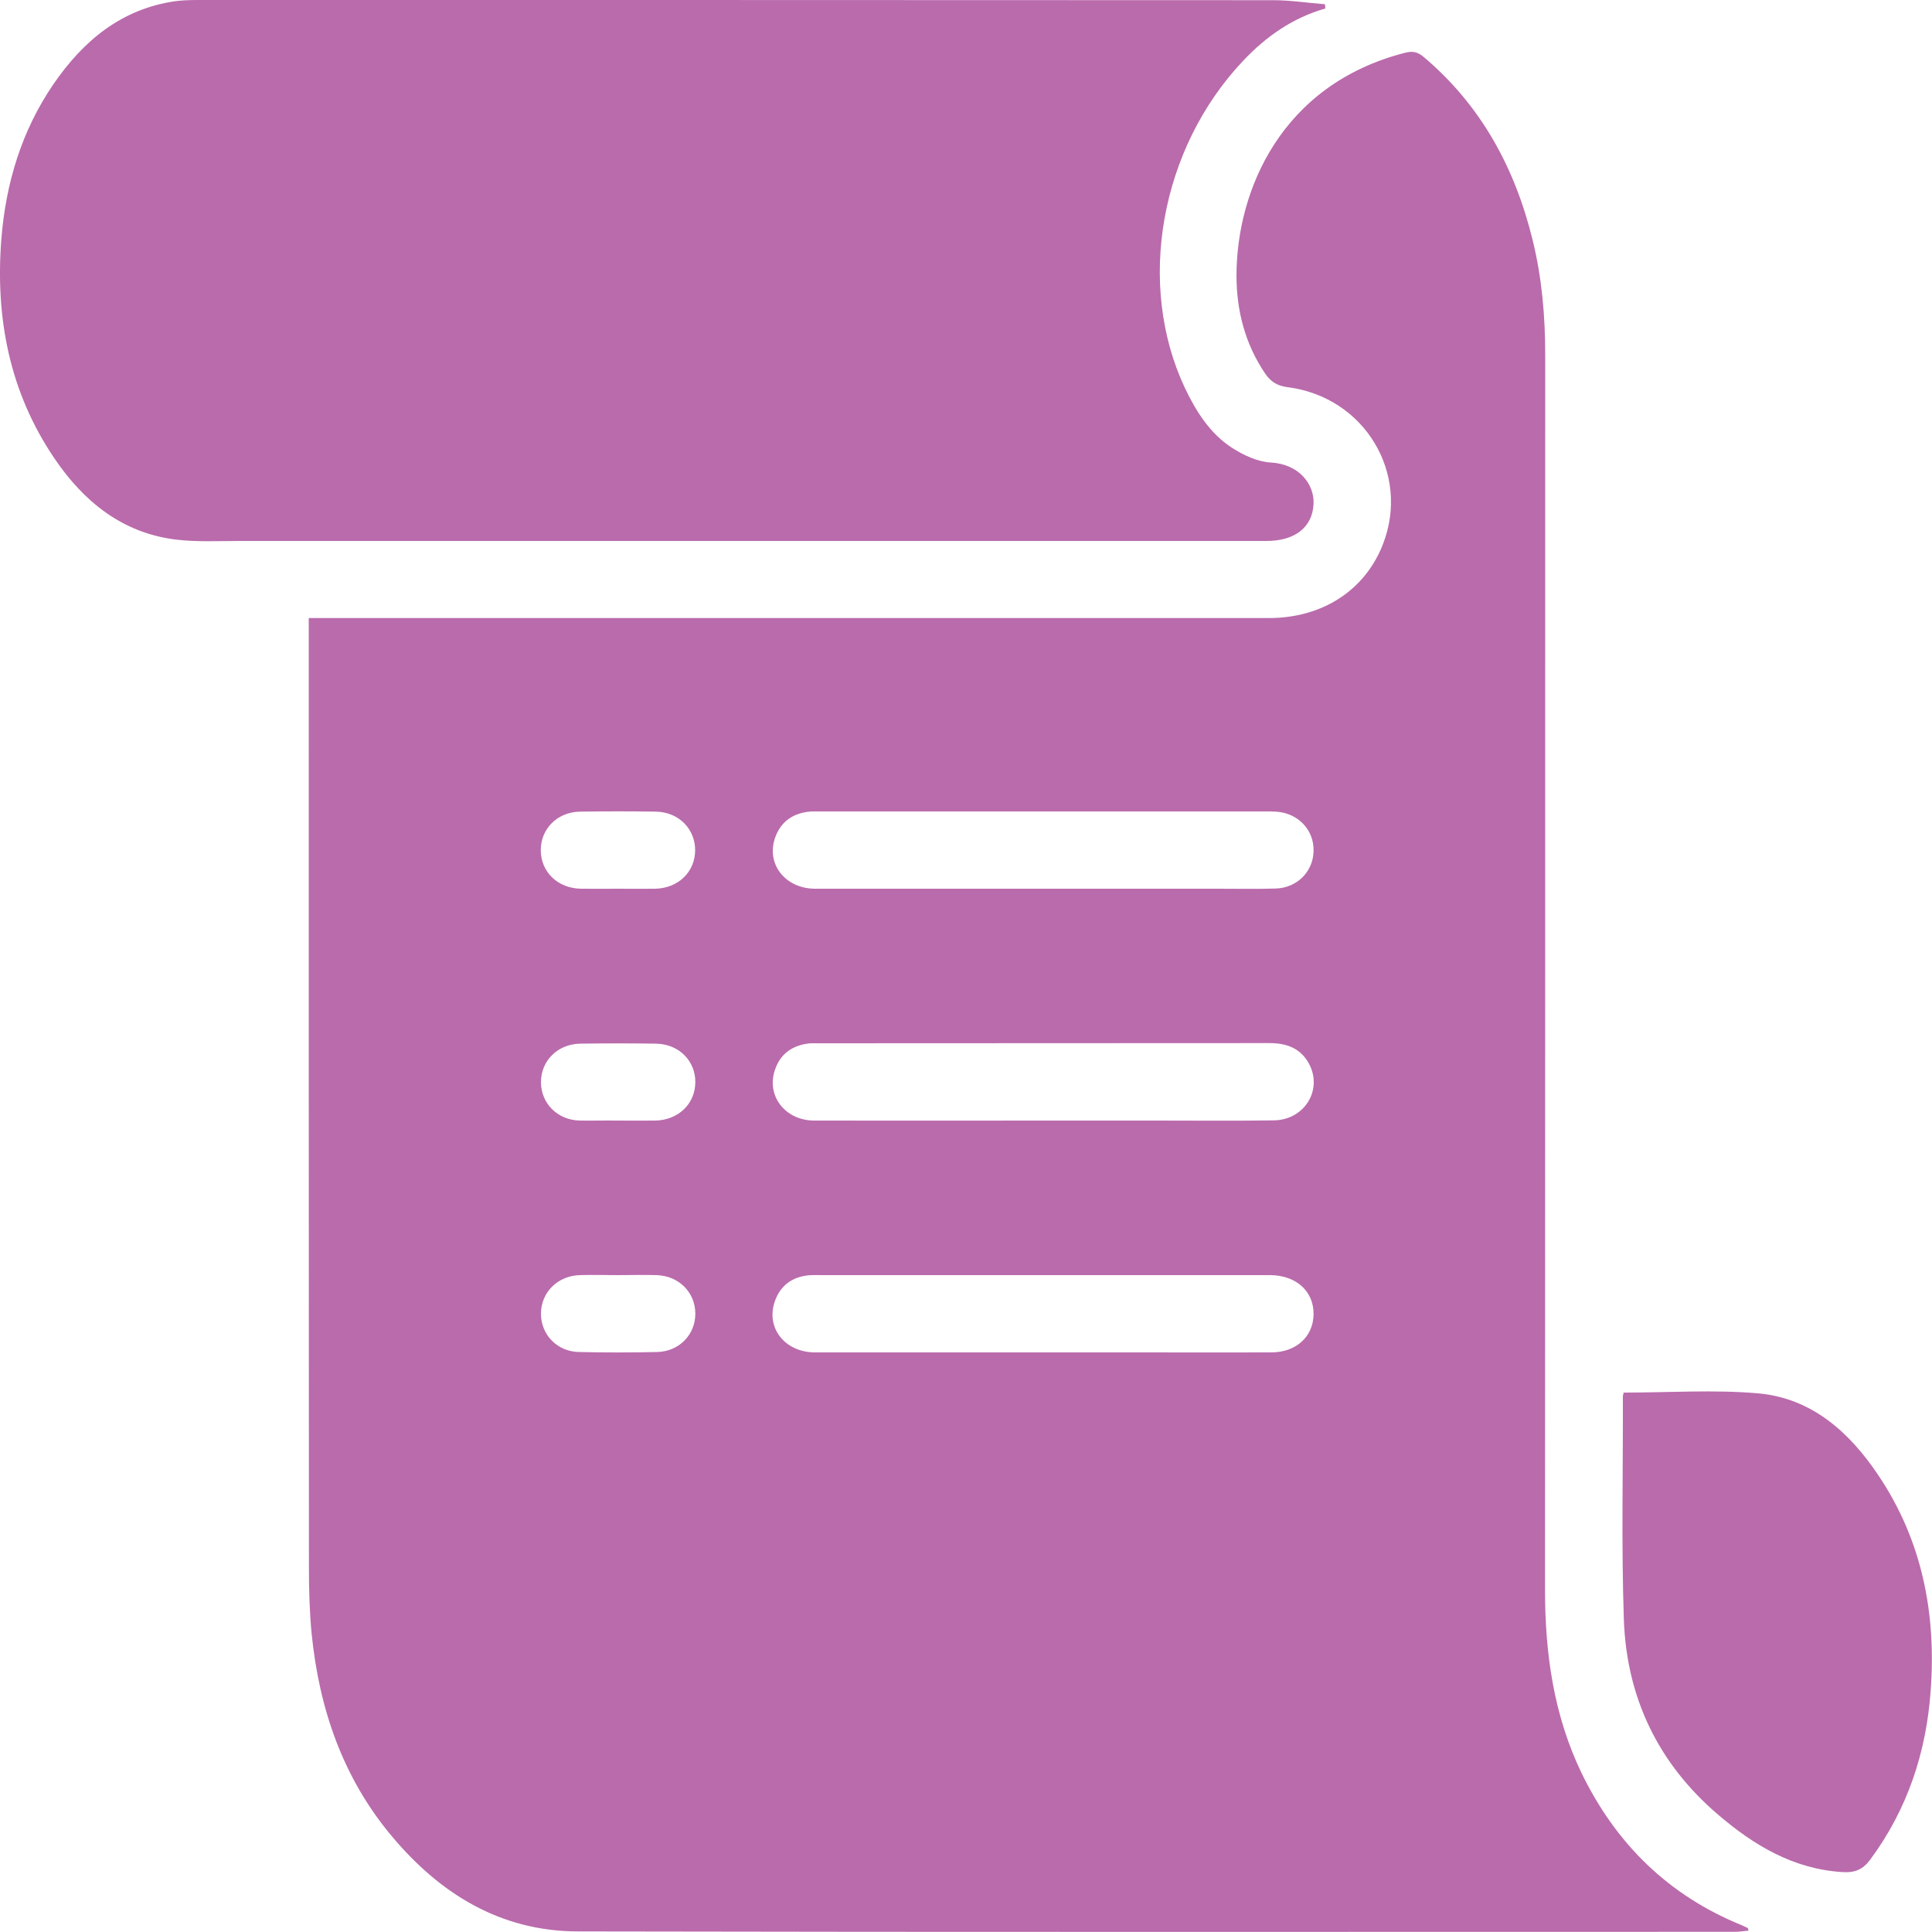 <?xml version="1.0" encoding="utf-8"?>
<!-- Generator: Adobe Illustrator 24.3.0, SVG Export Plug-In . SVG Version: 6.00 Build 0)  -->
<svg version="1.1" id="Layer_1" xmlns="http://www.w3.org/2000/svg" xmlns:xlink="http://www.w3.org/1999/xlink" x="0px" y="0px"
	 viewBox="0 0 1000 1000" style="enable-background:new 0 0 1000 1000;" xml:space="preserve">
<style type="text/css">
	.st0{display:none;}
	.st1{display:inline;}
	.st2{fill:#FCFAFA;}
	.st3{fill:#A51F28;}
	.st4{fill:#BA6BAC;}
</style>
<g id="Layer_1_1_" class="st0">
	<g class="st1">
		<path class="st2" d="M475,0c16.7,0,33.3,0,50,0c0.7,1.4,2,0.9,3.1,0.9c13.6,0.8,27.2,2.1,40.8,3.9c76,10.4,146.3,36.3,209.5,79.8
			c126,86.6,199.1,206,218.9,357.8c0.9,7.2,0.7,14.5,2.7,21.6c0,24.7,0,49.3,0,74c-1.3,0.7-0.9,2-1,3.1c-1.4,17.3-3.7,34.4-6.9,51.5
			c-19.4,102-65.8,189.9-139.6,262.8C764.8,941.9,658.9,989.5,536,999.2c-1.3,0.3-2.5,0.8-3.8,0.8c-22.4,0-44.9-0.1-67.3-0.1
			c-0.8-1.2-2.1-0.8-3.2-0.9c-19.1-1.6-38.1-3.9-56.9-7.8C268.2,963.1,160.7,891,83,775.3c-50.4-75-76.9-158.5-81.9-248.8
			C1,525.3,1.7,523.8,0,523c0-4,0-8,0-12c0.3-8.7,1-17.3,0-26c0-2.7,0-5.3,0-8c1.9-1.1,1-3,1.1-4.5c2.8-46.3,11.5-91.4,26.6-135.3
			C92.2,149.4,262.8,17.4,461,1.7C465.6,1.3,470.5,2.1,475,0z M500.3,835.7c48.7,0,94.8-9.8,139.5-33.7
			c101.5-54.3,158.7-139.2,167.7-254.1c6.4-81.3-18.7-153.8-70.3-217c-23.5-28.8-51.8-52.2-84.1-70.7c-12.3-7-26.9-4.5-35.9,5.9
			c-8.7,10-9.1,24.7-1.2,35.6c3.9,5.3,9.6,8.1,15,11.4c88,52.6,136.1,159.6,116.7,259.9c-26.9,139.2-158.1,227.9-297,200.9
			c-120.3-23.4-207.8-135.6-200.9-258.1c4.3-75.3,36.4-136.7,94.6-184.6c10.2-8.4,21.3-15.4,32.6-22.2c10.4-6.3,15.1-16,13.5-28
			s-8.6-20-20.3-23.6c-9.7-3-18.2,0.3-26.5,5.3C234.2,328,176.4,452.1,196.8,578.2C220.7,725.7,350.4,835.7,500.3,835.7z
			 M532.1,284.6c0-29.3,0-58.6,0-87.9c0-2.6-0.1-5.4-0.7-7.9c-3.9-17-18.8-26-39-23.6c-15.5,1.8-26.8,14.7-26.8,30.9
			c-0.1,59.1,0,118.2,0,177.4c0,2.8,0.3,5.7,1,8.4c3.8,15,16.2,23.2,34.2,23c18.4-0.3,31.3-13.3,31.3-31.7
			C532.1,343.6,532.1,314.1,532.1,284.6z"/>
	</g>
</g>
<g id="Layer_2_1_" class="st0">
	<g id="yc79AF.tif" class="st1">
		<g>
			<path d="M499.8,562.2c-137.7,0-249.7-112-249.8-249.8c0-138.2,112.2-250.2,250.5-250.1c137.6,0.2,249.4,112.4,249.3,250.3
				C749.7,450.4,637.6,562.3,499.8,562.2z"/>
			<path d="M507.4,937.8c-84.6-1.9-161-8.2-234.3-34c-20.6-7.3-40.2-18.2-58.7-30.1c-19.2-12.3-28.1-31.3-27.1-55
				c1.4-36.5,3.6-72.8,14-108c11.2-38,32.7-69.5,62.9-94.4c26.3-21.7,53.9-41.9,81.3-62.3c2.2-1.7,7.9-0.9,10.7,0.8
				c44.6,25.8,92.6,39.2,144.2,39c50.9-0.1,98.4-13,142.1-39c5.6-3.3,9.2-3.4,14.4,0.7c24.3,19,49.4,37.2,73.6,56.4
				c46.9,37.2,71.2,86.9,77.6,145.8c2.2,20.7,2.7,41.5,4.1,62.3c1.6,22.1-7.2,40.2-24.9,52.1c-17.3,11.7-36,22.3-55.5,29.9
				c-48.8,19.1-100.4,26.7-152.3,31.4C553.2,935.8,526.5,936.7,507.4,937.8z"/>
		</g>
	</g>
</g>
<g id="Layer_3">
	<g id="Dulr9D_1_">
		<g>
			<path class="st3" d="M1435.9,428c-67.7-67.4-130.6-130.1-193.4-192.8c-25.5-25.4-25.4-37.2,0.2-62.8
				c38.2-38.3,76.4-76.5,114.7-114.6c23.6-23.5,36.4-23.6,59.7-0.3c63.1,63.3,126.3,126.8,191.6,192.3
				c47.8-48.4,94.5-95.6,141.2-142.8c17.7-17.9,35.3-35.9,53.4-53.4c18.8-18.2,33.1-18.2,51.7,0.2c41.6,41.1,83,82.5,124.1,124.1
				c18.9,19.1,18.5,33.6-1.2,53.3c-59,59.3-118.2,118.4-177.5,177.3c-5.1,5.1-12.3,8.1-19.9,13c67.7,67.5,130.6,130.1,193.4,192.8
				c25.5,25.4,25.4,37.2-0.2,62.8c-38.2,38.3-76.4,76.5-114.7,114.6c-23.6,23.6-36.2,23.6-59.6,0.2
				c-63.2-63.2-126.3-126.6-191.7-192.2c-47.8,48.4-94.5,95.6-141.2,142.8c-17.7,17.9-35.3,35.9-53.4,53.4
				c-18.8,18.2-33.1,18.2-51.7-0.2c-41.6-41.1-83-82.5-124.1-124.1c-18.9-19.1-18.5-33.6,1.2-53.3c59-59.3,118.2-118.4,177.5-177.3
				C1421.2,435.9,1428.3,432.9,1435.9,428z"/>
		</g>
	</g>
</g>
<g id="tYefG1_1_">
	<g>
		<path class="st4" d="M905,999.3c-2.4,0.2-4.8,0.6-7.2,0.6c-199.6,0-399.2,0.2-598.8-0.2c-40-0.1-71.3-19.5-96.3-49.4
			c-25.3-30.2-37.5-65.9-41.4-104.7c-1.1-11.4-1.4-22.9-1.4-34.3c-0.1-160.8-0.1-321.6-0.1-482.4c0-2.7,0-5.4,0-9c3,0,5.6,0,8.2,0
			c162.9,0,325.9,0,488.8,0c27.6,0,49.7-14.3,59-38.2c14.3-36.7-9.6-76.3-49.4-81.3c-5.5-0.7-8.8-3-11.6-7.1
			c-10.4-15.4-14.8-32.6-14.8-50.8c0.1-43.9,23.1-98.8,87.3-115.2c3.9-1,6.5-0.4,9.5,2.1c29.8,25.1,47.4,57.6,56.5,94.9
			c4.8,19.5,6.5,39.4,6.5,59.4c0,213.1,0,426.2-0.1,639.3c0,32.9,4.5,64.8,18.9,94.7c17.8,36.7,45.1,63.5,83.2,78.9
			c0.9,0.4,1.8,0.9,2.8,1.3C904.9,998.3,904.9,998.8,905,999.3z M540,580c19.4,0,38.7,0,58.1,0c20.4,0,40.8,0.2,61.2-0.1
			c16-0.2,25.5-15.9,18.2-29.4c-4.4-8-11.6-10.6-20.4-10.6c-78.1,0.1-156.2,0-234.3,0.1c-1.7,0-3.4-0.1-5,0.2
			c-8.1,1.2-13.9,5.5-16.6,13.3c-4.8,13.4,5,26.4,20.1,26.5C460.9,580.1,500.5,580,540,580z M539.3,700c17.9,0,35.8,0,53.7,0
			c21.7,0,43.3,0.1,65,0c12.9,0,21.8-8.2,21.9-19.8c0.1-11.8-8.9-20-22.2-20.2c-1,0-2.1,0-3.1,0c-76.4,0-152.8,0-229.3,0
			c-2.3,0-4.6-0.1-6.9,0.1c-8.4,0.9-14.4,5.2-17.3,13.3c-4.9,13.7,5,26.5,20.6,26.6C461,700,500.2,700,539.3,700z M539.8,460
			c30.2,0,60.4,0,90.6,0c10,0,20,0.2,30-0.1c11.1-0.4,19.4-8.9,19.5-19.6c0.2-10.9-8.2-19.6-19.6-20.2c-1.7-0.1-3.3-0.1-5-0.1
			c-77,0-154.1,0-231.1,0c-2.1,0-4.2-0.1-6.2,0.2c-8.1,1.1-13.9,5.4-16.7,13.1c-5,13.6,4.9,26.6,20.5,26.7
			C461.1,460,500.5,460,539.8,460z M320,580c6.4,0,12.9,0.1,19.3,0c11.9-0.3,20.5-8.7,20.6-19.8s-8.5-19.8-20.3-20
			c-13.1-0.2-26.2-0.2-39.3,0c-11.8,0.2-20.4,9-20.3,20.1c0.1,10.9,8.6,19.4,20,19.7C306.7,580.1,313.3,579.9,320,580z M320,660
			c-6.7,0-13.3-0.2-20,0c-11.4,0.4-19.9,8.9-20,19.8c-0.1,10.9,8.3,19.8,19.7,20c13.5,0.3,27,0.3,40.5,0c11.4-0.3,19.8-9.1,19.7-20
			c-0.1-10.9-8.5-19.4-20-19.8C333.3,659.8,326.6,660,320,660z M319.9,460c6.4,0,12.9,0.1,19.3,0c11.9-0.3,20.5-8.7,20.6-19.8
			c0.1-11.1-8.5-19.9-20.3-20.1c-13.1-0.2-26.2-0.2-39.3,0c-11.8,0.2-20.4,9-20.3,20.1s8.7,19.5,20.6,19.8
			C307.1,460.1,313.5,460,319.9,460z"/>
		<path class="st4" d="M686,4.4c-16.9,4.8-30.7,14.5-42.5,27c-43,45.4-55.5,115.7-30.2,169.4c5.8,12.2,13,23.6,24.4,31
			c5.9,3.8,13.2,7.2,20,7.6c15,0.8,22.6,11.5,22.2,21.3c-0.5,12.1-9.5,19.3-24.4,19.3c-177.1,0-354.2,0-531.3,0
			c-11,0-22.2,0.6-33.1-0.7c-27.8-3.4-47.8-19.7-62.9-42C4.9,203-2.5,164.5,0.7,123.7c2.3-28.9,10.5-56.1,27-80.2
			C43.1,21.1,62.8,4.6,90.8,0.6C94.7,0.1,98.7,0,102.7,0C288.1,0,473.5,0,659,0.1c8.9,0,17.9,1.4,26.8,2.1
			C685.9,2.9,685.9,3.7,686,4.4z"/>
		<path class="st4" d="M840.4,720.8c23.6,0,46.8-1.6,69.7,0.4c27.6,2.5,47.1,20,62,42.2c22.8,33.8,30.2,71.8,27.2,111.9
			c-2.3,31.8-12,61.1-31.1,87c-3.8,5.2-7.8,7.1-14.5,6.7c-25.5-1.6-45.8-13.8-64.5-29.8c-31.1-26.6-47.3-60.7-48.7-101
			c-1.3-38.5-0.4-77.1-0.5-115.6C840.1,722,840.3,721.4,840.4,720.8z"/>
	</g>
</g>
</svg>
